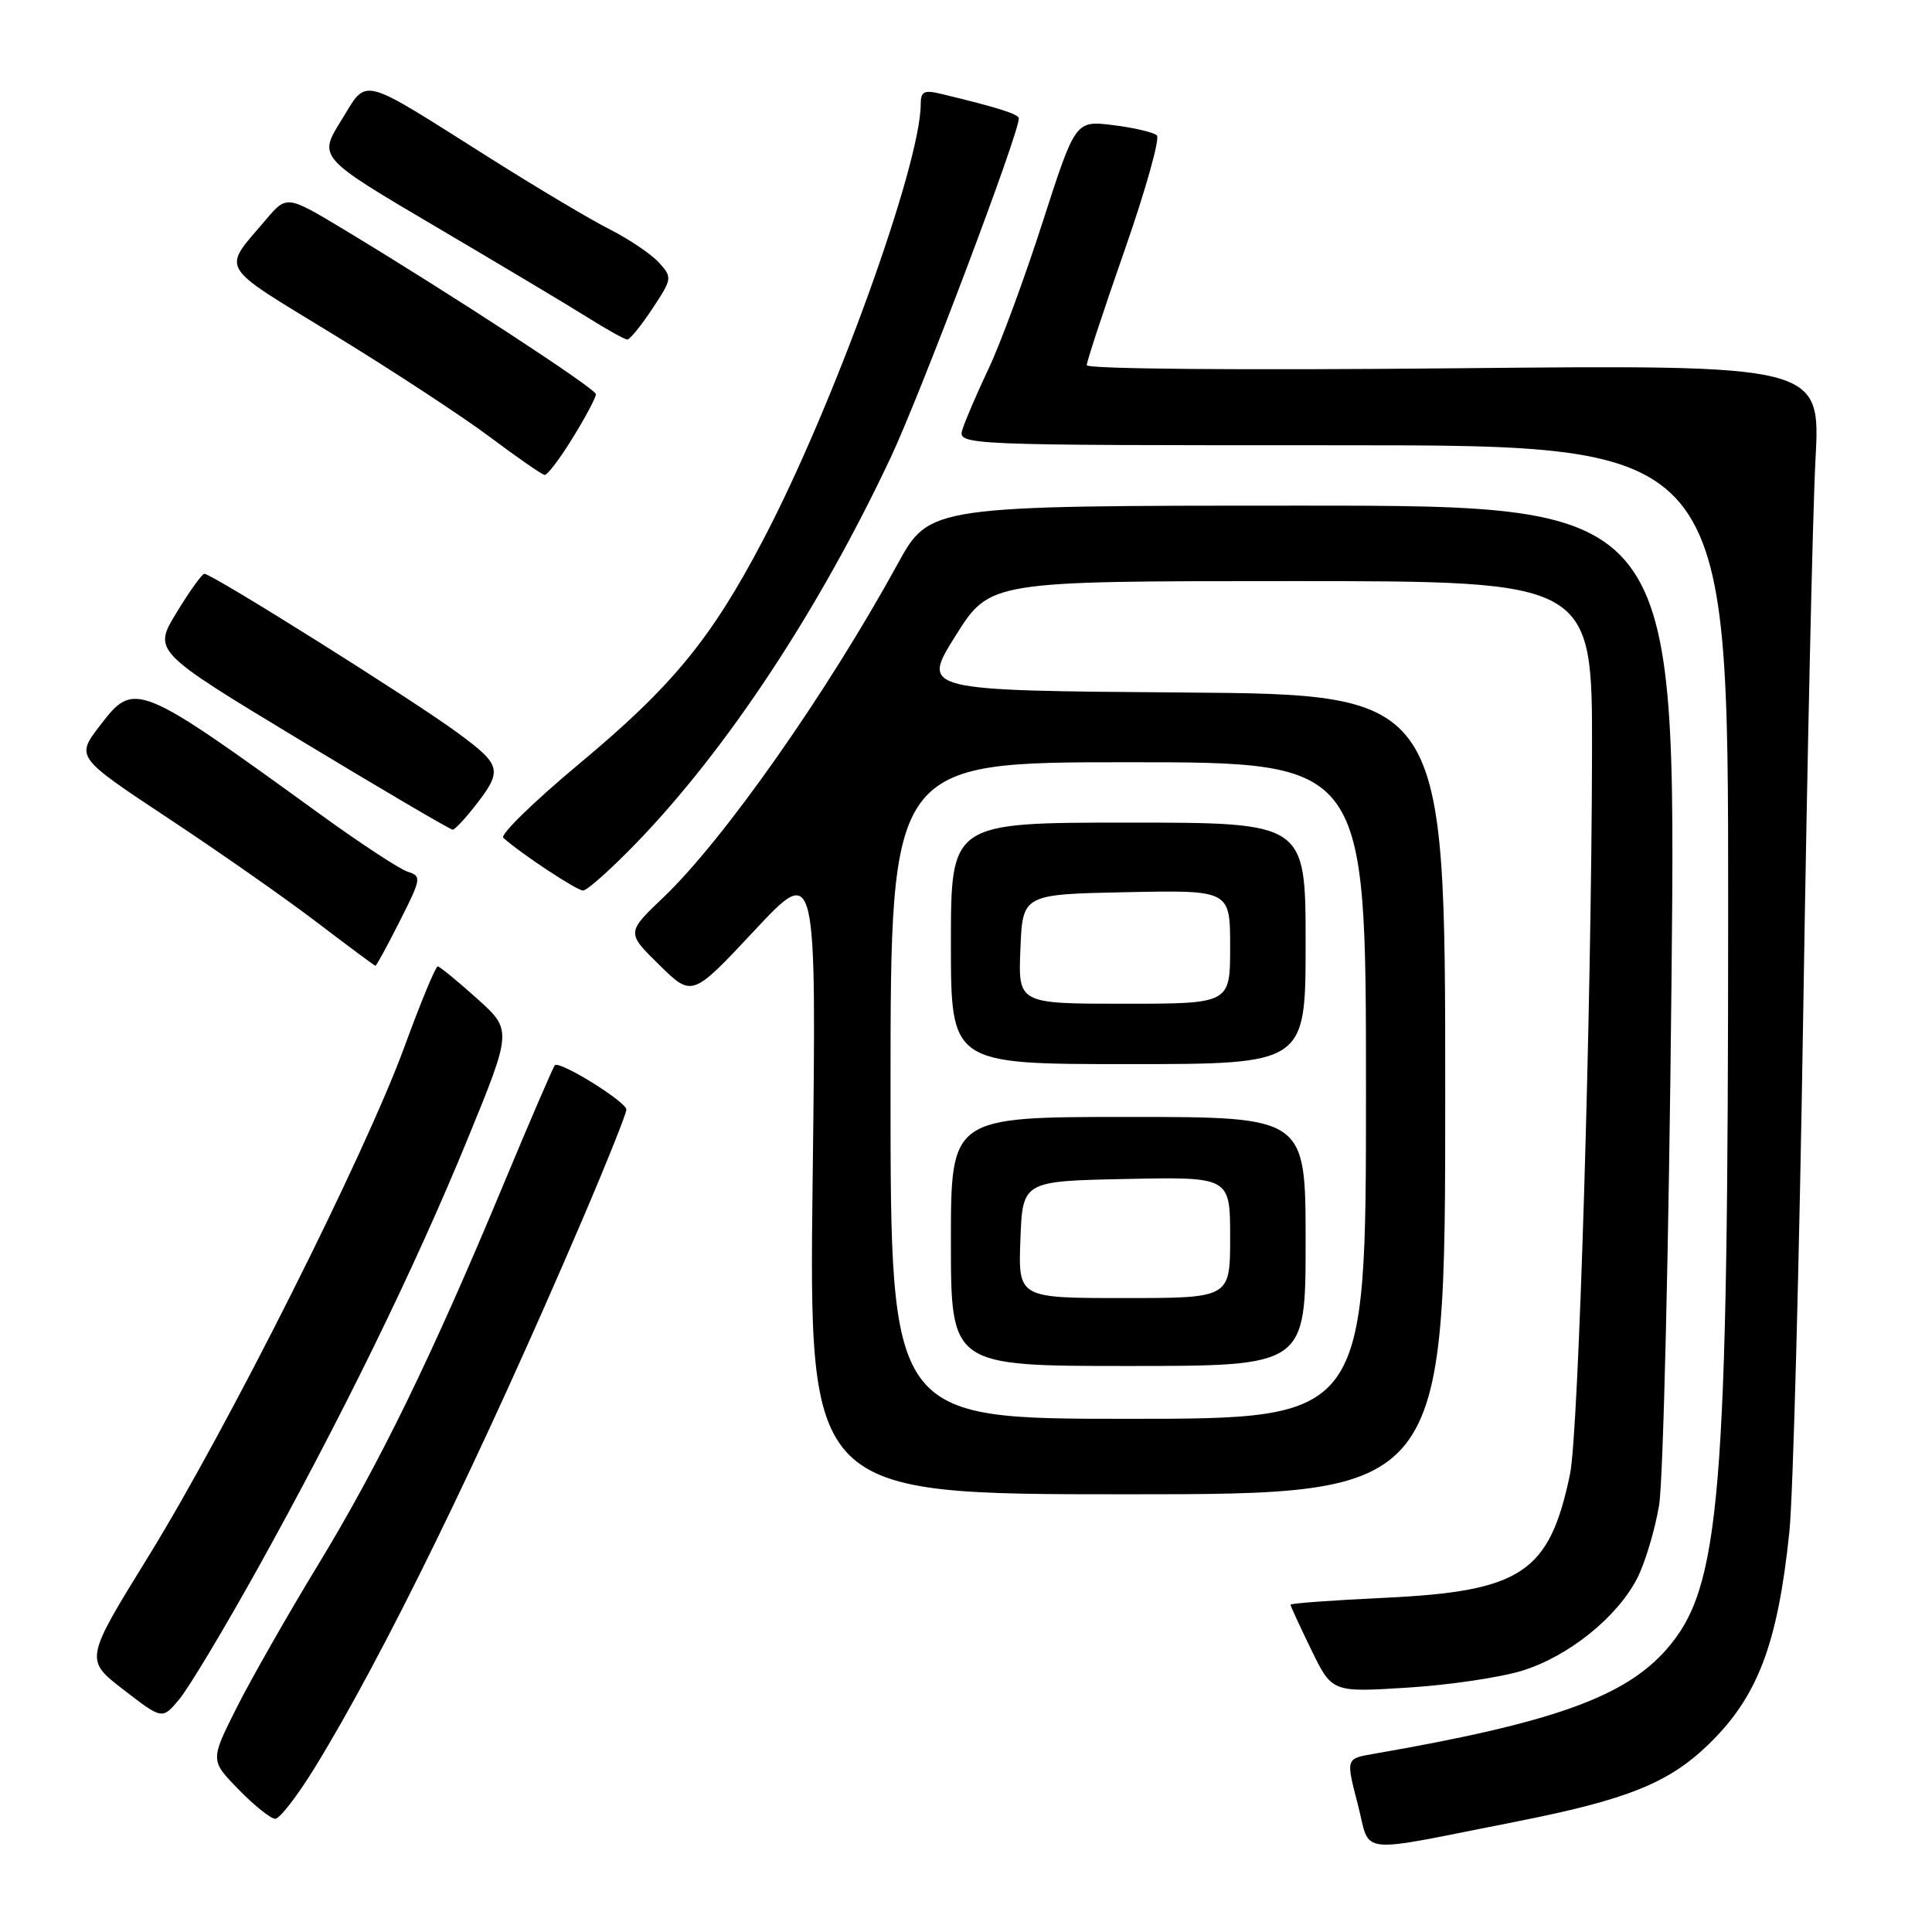 <?xml version="1.0" encoding="UTF-8" standalone="no"?>
<!DOCTYPE svg PUBLIC "-//W3C//DTD SVG 1.1//EN" "http://www.w3.org/Graphics/SVG/1.1/DTD/svg11.dtd" >
<svg xmlns="http://www.w3.org/2000/svg" xmlns:xlink="http://www.w3.org/1999/xlink" version="1.1" viewBox="0 0 256 256">
 <g >
 <path fill="currentColor"
d=" M 200.97 241.36 C 215.56 238.48 221.08 236.27 226.33 231.20 C 232.89 224.87 235.54 217.94 237.10 203.00 C 237.59 198.32 238.42 167.28 238.94 134.00 C 239.46 100.72 240.19 67.84 240.56 60.91 C 241.24 48.33 241.24 48.33 192.62 48.80 C 164.64 49.07 144.00 48.90 144.00 48.39 C 144.00 47.90 146.27 41.01 149.04 33.09 C 151.81 25.16 153.72 18.34 153.29 17.94 C 152.85 17.53 150.25 16.92 147.50 16.58 C 142.50 15.96 142.50 15.96 138.16 29.41 C 135.78 36.81 132.57 45.52 131.03 48.77 C 129.49 52.02 127.93 55.65 127.55 56.84 C 126.87 59.00 126.87 59.00 177.93 59.00 C 229.00 59.00 229.00 59.00 228.99 120.25 C 228.98 198.66 228.01 210.37 220.81 218.56 C 215.27 224.88 205.65 228.30 181.92 232.41 C 178.34 233.03 178.34 233.03 179.90 239.02 C 181.70 245.93 179.19 245.65 200.97 241.36 Z  M 41.69 234.25 C 50.77 219.50 63.77 192.87 77.11 161.74 C 80.35 154.17 83.00 147.55 83.00 147.03 C 83.00 146.00 74.16 140.51 73.52 141.15 C 73.31 141.36 70.23 148.50 66.68 157.02 C 57.20 179.78 50.25 194.03 42.12 207.39 C 38.14 213.93 33.30 222.43 31.36 226.27 C 27.85 233.26 27.85 233.26 31.63 237.13 C 33.70 239.26 35.89 241.00 36.47 241.00 C 37.06 241.00 39.41 237.96 41.69 234.25 Z  M 34.06 208.00 C 45.20 187.97 54.90 168.15 61.93 151.00 C 67.87 136.50 67.87 136.50 63.18 132.29 C 60.61 129.98 58.27 128.07 58.00 128.05 C 57.73 128.03 55.73 132.85 53.57 138.76 C 48.33 153.05 30.19 189.16 19.68 206.21 C 11.22 219.92 11.22 219.92 16.36 223.89 C 21.50 227.86 21.50 227.86 23.74 225.18 C 24.98 223.71 29.62 215.97 34.06 208.00 Z  M 201.72 221.37 C 207.87 219.46 214.32 214.26 216.96 209.09 C 217.99 207.05 219.29 202.72 219.84 199.45 C 220.39 196.18 221.13 165.04 221.48 130.25 C 222.12 67.00 222.12 67.00 172.65 67.00 C 123.18 67.00 123.18 67.00 118.93 74.75 C 109.56 91.84 95.91 111.27 87.92 118.89 C 83.00 123.58 83.00 123.58 87.36 127.86 C 91.71 132.13 91.71 132.13 99.95 123.32 C 108.19 114.50 108.19 114.50 107.68 156.25 C 107.18 198.00 107.18 198.00 149.34 198.00 C 191.50 198.00 191.50 198.00 191.50 145.01 C 191.50 92.02 191.50 92.02 156.78 91.76 C 122.07 91.50 122.07 91.50 126.61 84.25 C 131.16 77.00 131.16 77.00 171.08 77.00 C 211.00 77.00 211.00 77.00 210.95 99.75 C 210.88 133.82 209.18 189.84 208.04 195.31 C 205.31 208.41 201.64 210.86 183.41 211.72 C 176.59 212.04 171.00 212.45 171.00 212.63 C 171.00 212.81 172.24 215.50 173.75 218.60 C 176.50 224.25 176.50 224.25 186.50 223.62 C 192.00 223.28 198.85 222.26 201.72 221.37 Z  M 52.97 122.06 C 55.83 116.40 55.88 116.10 54.03 115.51 C 52.96 115.17 47.82 111.80 42.61 108.03 C 18.16 90.32 17.82 90.18 13.27 96.11 C 10.04 100.31 10.04 100.31 22.27 108.41 C 29.00 112.86 37.88 119.07 42.00 122.22 C 46.13 125.36 49.61 127.95 49.74 127.97 C 49.87 127.99 51.32 125.33 52.97 122.06 Z  M 84.27 111.75 C 96.29 99.34 108.50 80.85 118.01 60.65 C 121.97 52.24 135.00 17.76 135.00 15.69 C 135.00 15.13 132.20 14.24 124.75 12.45 C 122.45 11.89 122.00 12.11 122.00 13.78 C 122.00 21.82 110.42 53.85 101.11 71.56 C 94.23 84.67 89.08 90.93 76.78 101.18 C 70.78 106.18 66.24 110.60 66.69 111.01 C 68.96 113.07 76.42 118.00 77.26 118.00 C 77.79 118.00 80.94 115.19 84.27 111.75 Z  M 62.74 107.05 C 66.67 102.07 66.54 101.46 60.68 97.13 C 54.81 92.80 28.03 75.98 27.07 76.03 C 26.76 76.05 25.10 78.36 23.39 81.18 C 20.28 86.29 20.28 86.29 39.89 98.14 C 50.68 104.66 59.73 109.97 60.00 109.94 C 60.27 109.91 61.51 108.61 62.74 107.05 Z  M 75.91 57.98 C 77.61 55.23 78.98 52.64 78.96 52.23 C 78.92 51.49 59.93 39.08 45.75 30.52 C 38.00 25.85 38.00 25.85 35.25 29.09 C 29.37 36.02 28.67 34.83 44.33 44.41 C 52.16 49.20 61.47 55.31 65.03 57.99 C 68.59 60.66 71.80 62.88 72.16 62.93 C 72.53 62.97 74.22 60.74 75.91 57.98 Z  M 86.44 40.91 C 89.07 36.93 89.10 36.77 87.32 34.80 C 86.32 33.69 83.40 31.72 80.83 30.41 C 78.26 29.11 71.17 24.89 65.07 21.04 C 47.31 9.83 48.79 10.21 45.21 15.97 C 42.17 20.86 42.17 20.86 57.83 30.09 C 66.45 35.17 75.53 40.59 78.00 42.15 C 80.47 43.70 82.78 44.98 83.12 44.99 C 83.46 44.99 84.95 43.16 86.44 40.91 Z  M 118.00 144.50 C 118.00 101.00 118.00 101.00 149.50 101.00 C 181.00 101.00 181.00 101.00 181.00 144.50 C 181.00 188.00 181.00 188.00 149.50 188.00 C 118.00 188.00 118.00 188.00 118.00 144.50 Z  M 173.00 164.50 C 173.00 148.00 173.00 148.00 149.50 148.00 C 126.00 148.00 126.00 148.00 126.00 164.50 C 126.00 181.00 126.00 181.00 149.50 181.00 C 173.00 181.00 173.00 181.00 173.00 164.50 Z  M 173.00 125.00 C 173.00 109.00 173.00 109.00 149.50 109.00 C 126.00 109.00 126.00 109.00 126.00 125.00 C 126.00 141.00 126.00 141.00 149.50 141.00 C 173.00 141.00 173.00 141.00 173.00 125.00 Z  M 135.21 164.25 C 135.50 156.50 135.50 156.50 149.25 156.22 C 163.00 155.94 163.00 155.94 163.00 163.97 C 163.00 172.00 163.00 172.00 148.96 172.00 C 134.92 172.00 134.92 172.00 135.21 164.25 Z  M 135.21 125.75 C 135.50 118.50 135.50 118.50 149.25 118.22 C 163.00 117.94 163.00 117.94 163.00 125.47 C 163.00 133.00 163.00 133.00 148.96 133.00 C 134.91 133.00 134.91 133.00 135.21 125.75 Z "/>
</g>
</svg>